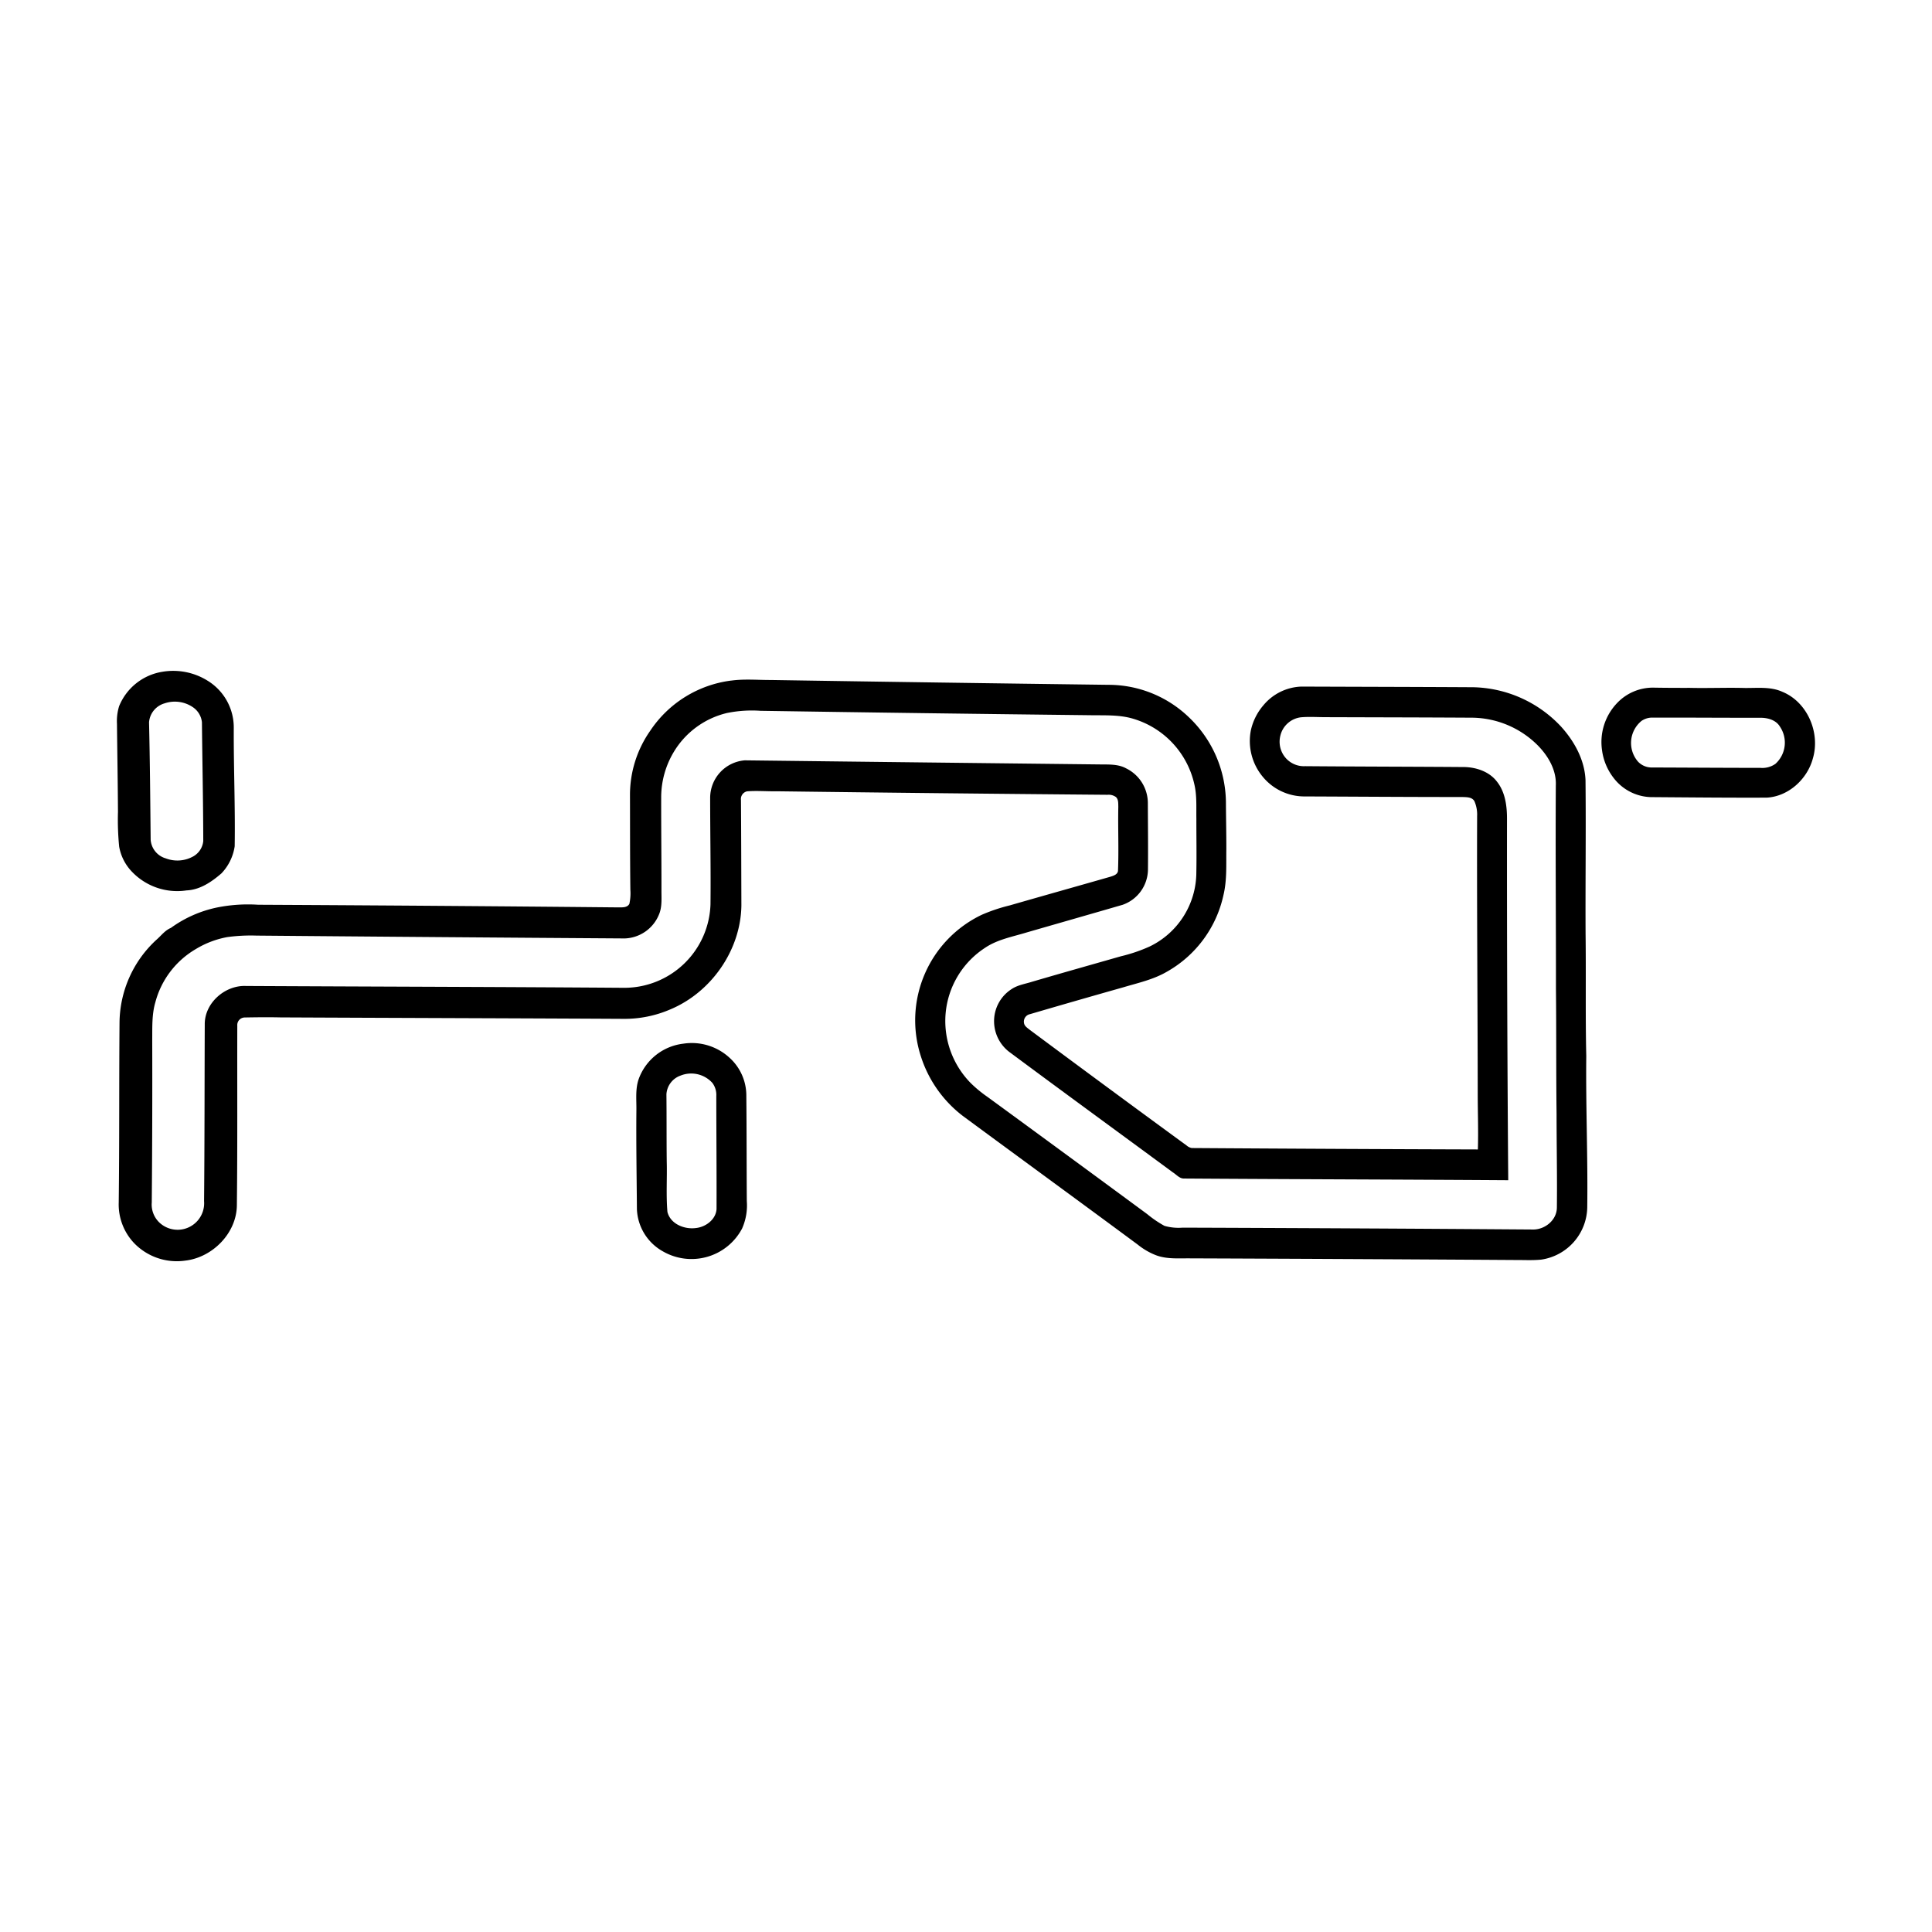 <svg xmlns="http://www.w3.org/2000/svg" xmlns:xlink="http://www.w3.org/1999/xlink" width="512" height="512" viewBox="0 0 512 512"><defs><clipPath id="b"><rect width="512" height="512"/></clipPath></defs><g id="a" clip-path="url(#b)"><g transform="translate(-33.09 16.826)"><g transform="translate(64.09 160.948)"><path d="M76.132,161.2a17.221,17.221,0,0,1,11.909,2.328,14.526,14.526,0,0,1,7,12.485c-.052,10.483.409,20.955.245,31.43a13.2,13.2,0,0,1-3.513,7.186c-2.618,2.262-5.69,4.366-9.273,4.513a16.571,16.571,0,0,1-14.4-4.907,12.758,12.758,0,0,1-3.429-6.694,71.915,71.915,0,0,1-.318-9.186c-.045-7.8-.182-15.6-.266-23.4a13.387,13.387,0,0,1,.57-4.638A14.914,14.914,0,0,1,76.132,161.2m.629,8.354a5.685,5.685,0,0,0-4.173,5.044c.241,10.36.325,20.724.426,31.084a5.553,5.553,0,0,0,4.02,4.974,8.584,8.584,0,0,0,6.973-.374,5.252,5.252,0,0,0,2.95-4.212c-.021-10.5-.245-20.993-.353-31.486a5.515,5.515,0,0,0-2.461-4.037A8.484,8.484,0,0,0,76.761,169.55Z" transform="translate(-64.09 -160.948)"/><path d="M1213.006,173.758c4.82.115,9.644-.1,14.467.028,3.38.049,6.938-.423,10.116,1.042,6.585,2.737,10,10.794,8.053,17.533-1.444,5.533-6.453,10.175-12.262,10.49-10.255.042-20.507-.063-30.759-.14a12.882,12.882,0,0,1-9.815-5.089,15.188,15.188,0,0,1-3.072-7.379,14.958,14.958,0,0,1,3.981-12.443,13.071,13.071,0,0,1,9.651-4.1c3.212.056,6.428.066,9.64.059m-10.238,7.886a5.017,5.017,0,0,0-2.569.874,7.55,7.55,0,0,0-.937,10.773,4.961,4.961,0,0,0,3.754,1.566c9.556.028,19.113.1,28.669.1a6.008,6.008,0,0,0,4.006-1.063,7.575,7.575,0,0,0,1.164-9.909c-1.056-1.744-3.272-2.324-5.184-2.3C1222.038,181.7,1212.4,181.619,1202.769,181.644Z" transform="translate(-796.185 -169.241)"/><path d="M470.277,443.32a14.753,14.753,0,0,1,12.258,3.747,13.491,13.491,0,0,1,4.429,9.654c.1,9.437.066,18.871.133,28.309a15.1,15.1,0,0,1-1.258,7.288,15.16,15.16,0,0,1-20.99,6.036,13.389,13.389,0,0,1-6.879-11.22c-.063-8.735-.22-17.47-.136-26.2.035-2.681-.294-5.425.535-8.022a14.343,14.343,0,0,1,11.909-9.591m-.7,8.441a5.613,5.613,0,0,0-3.785,4.967c.066,5.956.014,11.912.084,17.868.119,4.432-.2,8.882.182,13.31.786,3.191,4.478,4.673,7.5,4.275,2.622-.255,5.316-2.234,5.516-5.009.035-9.983-.059-19.965-.066-29.945a5.312,5.312,0,0,0-1.031-3.5A7.553,7.553,0,0,0,469.578,451.761Z" transform="translate(-320.183 -344.509)"/></g><g transform="translate(64.552 163.281)"><path d="M227.763,167.877c3.485-.468,7-.143,10.5-.154q44.76.708,89.516,1.279a30.725,30.725,0,0,1,21.08,8.445,31.521,31.521,0,0,1,9.972,22.451c.021,4.2.119,8.41.112,12.615-.063,4.083.2,8.225-.769,12.23a30.808,30.808,0,0,1-15.02,20.308c-3.558,2.073-7.62,2.947-11.524,4.114q-12.384,3.5-24.737,7.117a2.023,2.023,0,0,0-1.566,2.37c.126.807.877,1.258,1.461,1.737q20.747,15.435,41.623,30.693a2.9,2.9,0,0,0,1.356.675q37.912.257,75.835.374c.147-4.757-.024-9.518-.038-14.279-.024-24.691-.245-49.382-.161-74.074a8.773,8.773,0,0,0-.734-3.967c-.664-1.112-2.108-1.028-3.226-1.08-13.974.01-27.949-.1-41.927-.15a14.293,14.293,0,0,1-10.944-5.24,14.791,14.791,0,0,1-3.132-12.272,15.186,15.186,0,0,1,3.3-6.617,13.673,13.673,0,0,1,10.081-4.981c15.194.056,30.392.084,45.586.171a32.791,32.791,0,0,1,23.2,10.388c3.558,3.911,6.306,8.875,6.522,14.254.14,13.524-.049,27.04.017,40.564.136,10.846-.063,21.7.182,32.542-.143,13.394.437,26.781.259,40.176a14.259,14.259,0,0,1-12.16,13.758c-2.328.241-4.68.091-7.015.108q-43.155-.278-86.311-.44c-3-.017-6.138.245-8.987-.9a18.155,18.155,0,0,1-4.659-2.747c-15.411-11.405-30.9-22.709-46.331-34.083a32.181,32.181,0,0,1-11.14-15.83,30.979,30.979,0,0,1,16.173-37.5,45.314,45.314,0,0,1,7.4-2.478c8.84-2.545,17.7-5.03,26.544-7.56.884-.28,2.171-.622,2.136-1.79.22-5.6-.042-11.2.077-16.8-.031-.877.073-1.926-.647-2.576a3.306,3.306,0,0,0-2.23-.584q-43.879-.367-87.751-.933c-2.583.049-5.17-.192-7.749.017a2.081,2.081,0,0,0-1.622,2.328c.066,9.322.084,18.644.112,27.963-.192,11.807-7.976,22.944-18.819,27.491a30.556,30.556,0,0,1-12.461,2.513c-30.3-.161-60.6-.238-90.9-.384-3.146-.07-6.292-.035-9.437.021a2,2,0,0,0-1.975,2.171c-.042,15.844.07,31.692-.112,47.537-.038,7.4-6.4,13.859-13.618,14.719a15.731,15.731,0,0,1-13.59-4.607,14.881,14.881,0,0,1-4.1-10.8c.189-15.862.084-31.724.21-47.586A30.168,30.168,0,0,1,75.4,236.572c1.255-1.08,2.248-2.489,3.824-3.142A31.9,31.9,0,0,1,91.521,228a41.581,41.581,0,0,1,10.839-.717q47.685.241,95.374.7c1.028-.014,2.433.14,3.006-.937a12.983,12.983,0,0,0,.262-3.7c-.1-8.4-.077-16.8-.1-25.2a29.612,29.612,0,0,1,5.365-16.97,30.361,30.361,0,0,1,21.5-13.307m-1,8.564a22.5,22.5,0,0,0-14.216,10.29,23.413,23.413,0,0,0-3.38,12.139c-.014,8.155.084,16.309.073,24.464-.024,2.209.231,4.526-.685,6.613a10.162,10.162,0,0,1-9.063,6.274q-48.765-.325-97.531-.751a46.457,46.457,0,0,0-7.763.391,24.532,24.532,0,0,0-8.329,3.16A23.18,23.18,0,0,0,75.128,253.1c-.965,3.265-.8,6.711-.835,10.081q.063,21.5-.122,42.993a6.582,6.582,0,0,0,2.094,5.4,7.038,7.038,0,0,0,11.765-5.757c.147-15.614.115-31.228.182-46.841-.052-5.669,5.383-10.42,10.94-10.164,33.328.171,66.656.238,99.985.482a22.855,22.855,0,0,0,23.1-22.122c.1-9.437-.091-18.875-.087-28.312a9.978,9.978,0,0,1,9.193-9.846q47.161.561,94.326,1.087c2.255.024,4.645-.091,6.694,1.028a10.263,10.263,0,0,1,5.778,9.126c.021,5.946.094,11.895.028,17.84a10.011,10.011,0,0,1-6.7,9.2c-8.5,2.471-17.026,4.9-25.534,7.358-3.747,1.139-7.728,1.849-11.017,4.1a23.14,23.14,0,0,0-10.374,17.407,23.455,23.455,0,0,0,6.68,18.407,33.643,33.643,0,0,0,4.4,3.625q21.2,15.488,42.336,31.067a29.2,29.2,0,0,0,4.589,3.125,13.548,13.548,0,0,0,4.82.472q46.3.157,92.6.493c3.247.15,6.494-2.37,6.568-5.739.1-8.28-.08-16.564-.08-24.848-.136-11.077-.045-22.154-.164-33.23.017-17.938-.143-35.88-.035-53.821.2-4.058-1.975-7.784-4.722-10.6a24.946,24.946,0,0,0-17.641-7.4c-12.929-.077-25.859-.091-38.788-.136-2.115-.007-4.233-.15-6.341.028a6.374,6.374,0,0,0-5.495,4.824,6.553,6.553,0,0,0,1.066,5.544,6.426,6.426,0,0,0,5.505,2.59c14.107.122,28.215.122,42.322.234,3.146.1,6.477,1.244,8.455,3.813,2.289,2.849,2.733,6.669,2.7,10.2q-.037,47.738.329,95.479c-28.655-.192-57.313-.252-85.965-.447-1.174,0-1.957-1.038-2.884-1.611-14.488-10.678-29.036-21.276-43.479-32.014a10.272,10.272,0,0,1-3.929-7.91,10.093,10.093,0,0,1,4.645-8.668c1.618-1.087,3.59-1.363,5.414-1.943,7.826-2.3,15.68-4.5,23.524-6.746a42.068,42.068,0,0,0,7.634-2.594,21.852,21.852,0,0,0,12.384-19.557c.094-4.778,0-9.553.01-14.327-.052-3.037.168-6.124-.538-9.105a23.444,23.444,0,0,0-16.065-17.33c-3.834-1.185-7.893-.9-11.849-.982q-43.522-.493-87.038-1.164A32.87,32.87,0,0,0,226.764,176.441Z" transform="translate(-65.412 -167.624)"/></g></g></g></svg>